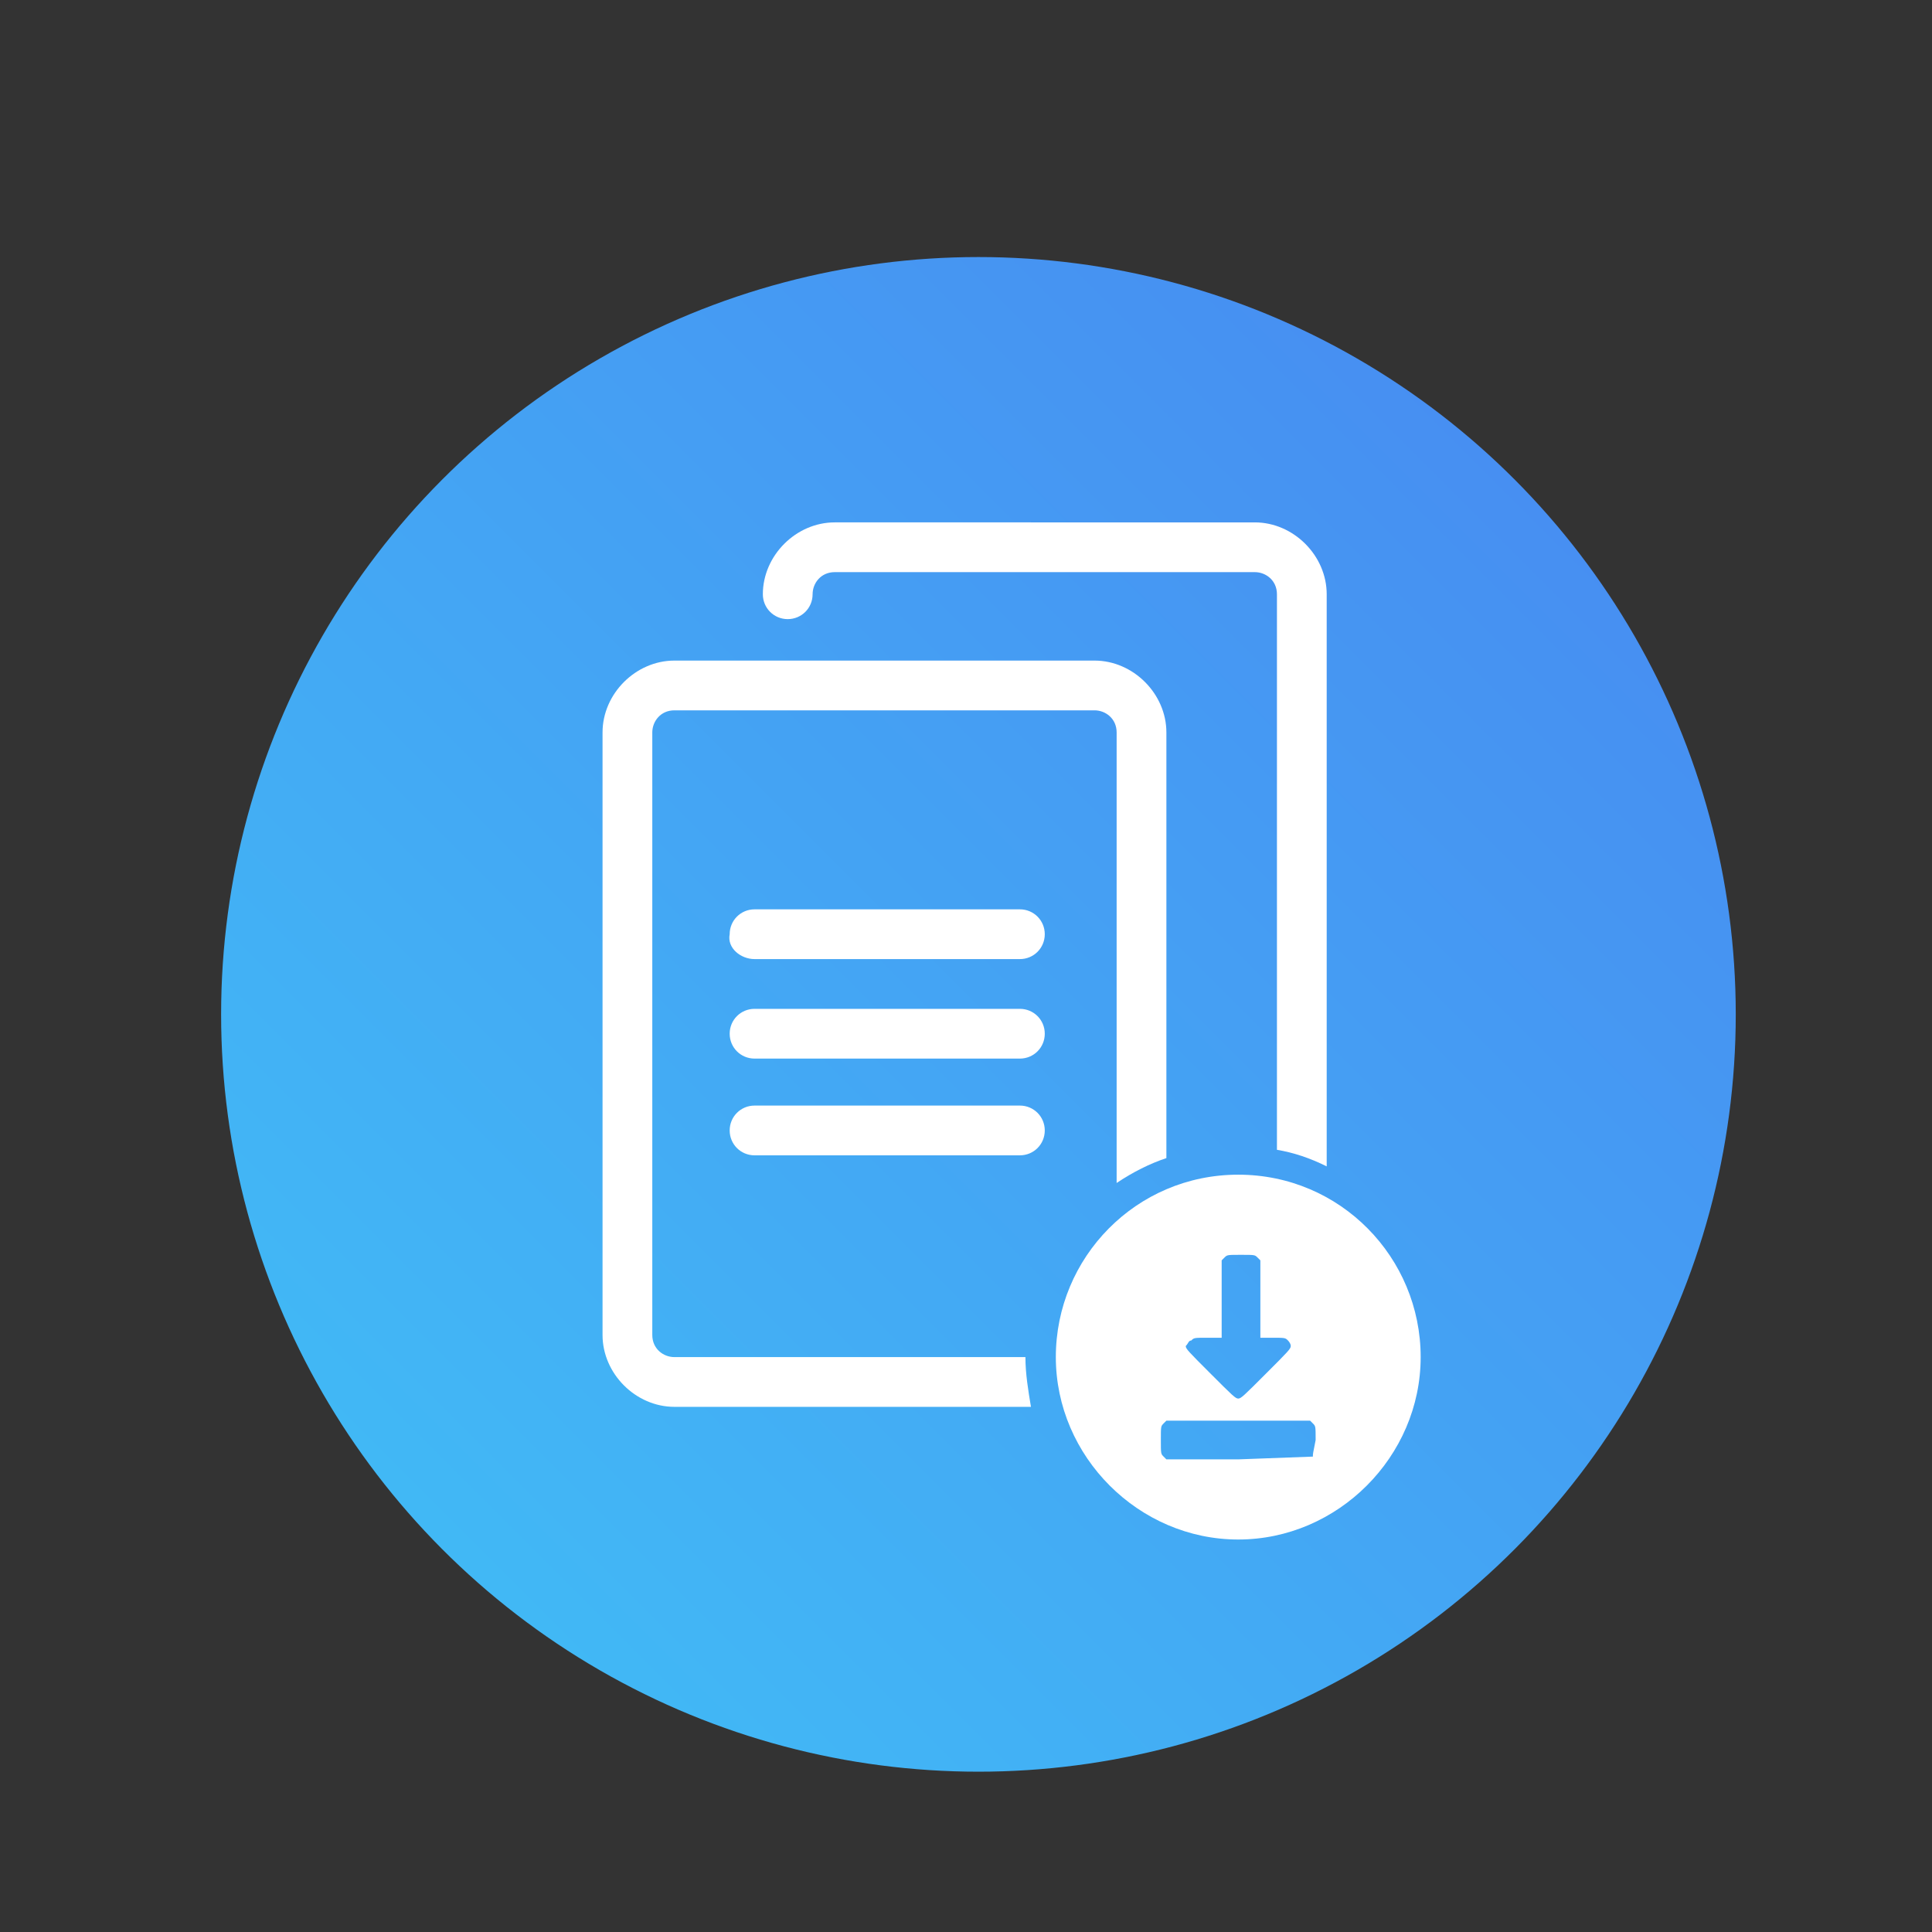 <?xml version="1.0" encoding="utf-8"?>
<!-- Generator: Adobe Illustrator 24.0.0, SVG Export Plug-In . SVG Version: 6.00 Build 0)  -->
<svg version="1.1" id="Layer_1" xmlns="http://www.w3.org/2000/svg" xmlns:xlink="http://www.w3.org/1999/xlink" x="0px" y="0px"
	 viewBox="0 0 69.9 69.9" style="enable-background:new 0 0 69.9 69.9;" xml:space="preserve">
<rect x="0" y="0" width="69.9" height="69.9" fill="#333333" stroke="none"/>
<style type="text/css">
	.st0{fill:url(#Ellipse_51-2_1_);}
	.st1{fill:none;}
	.st2{fill:#FFFFFF;}
</style>
<linearGradient id="Ellipse_51-2_1_" gradientUnits="userSpaceOnUse" x1="-454.534" y1="527.455" x2="-455.534" y2="526.455" gradientTransform="matrix(54.858 0 0 -54.858 24997.613 28944.391)">
	<stop  offset="0" style="stop-color:#4886F1"/>
	<stop  offset="1" style="stop-color:#40C1F6"/>
</linearGradient>
<circle id="Ellipse_51-2" class="st0" cx="35.4" cy="36.7" r="27.4"/>
<path class="st1" d="M39.6,25.7H24.4c-0.4,0-0.8,0.3-0.8,0.8v21.8c0,0.4,0.3,0.8,0.8,0.8h12.7c0,0,0,0,0,0c0-2.6,1.3-4.9,3.3-6.3
	V26.5C40.4,26.1,40,25.7,39.6,25.7z M27.3,32.8h9.6c0.5,0,0.9,0.4,0.9,0.9c0,0.5-0.4,0.9-0.9,0.9h-9.6c-0.5,0-0.9-0.4-0.9-0.9
	C26.3,33.2,26.8,32.8,27.3,32.8z M37.8,40.9c0,0.5-0.4,0.9-0.9,0.9h-9.6c0,0,0,0,0,0c-0.5,0-0.9-0.4-0.9-0.9c0-0.5,0.4-0.9,0.9-0.9
	h9.6C37.4,40,37.8,40.4,37.8,40.9C37.8,40.9,37.8,40.9,37.8,40.9z M37.8,37.4c0,0.5-0.4,0.9-0.9,0.9h-9.6c0,0,0,0,0,0
	c-0.5,0-0.9-0.4-0.9-0.9c0-0.5,0.4-0.9,0.9-0.9h9.6C37.4,36.5,37.8,36.9,37.8,37.4C37.8,37.4,37.8,37.4,37.8,37.4z"/>
<path class="st2" d="M24.4,49.1c-0.4,0-0.8-0.3-0.8-0.8V26.5c0-0.4,0.3-0.8,0.8-0.8h15.2c0.4,0,0.8,0.3,0.8,0.8v16.3
	c0.6-0.4,1.2-0.7,1.8-0.9V26.5c0-1.4-1.2-2.6-2.6-2.6H24.4c-1.4,0-2.6,1.2-2.6,2.6v21.8c0,1.4,1.2,2.6,2.6,2.6h12.9
	c-0.1-0.6-0.2-1.2-0.2-1.8H24.4z"/>
<path class="st2" d="M48,21.5c0-1.4-1.2-2.6-2.6-2.6H30.2c-1.4,0-2.6,1.2-2.6,2.6c0,0.5,0.4,0.9,0.9,0.9c0.5,0,0.9-0.4,0.9-0.9
	c0-0.4,0.3-0.8,0.8-0.8h15.2c0.4,0,0.8,0.3,0.8,0.8v20.1c0.6,0.1,1.2,0.3,1.8,0.6V21.5z"/>
<path class="st2" d="M36.9,36.5h-9.6c-0.5,0-0.9,0.4-0.9,0.9c0,0.5,0.4,0.9,0.9,0.9c0,0,0,0,0,0h9.6c0.5,0,0.9-0.4,0.9-0.9
	c0,0,0,0,0,0C37.8,36.9,37.4,36.5,36.9,36.5z"/>
<path class="st2" d="M36.9,40h-9.6c-0.5,0-0.9,0.4-0.9,0.9c0,0.5,0.4,0.9,0.9,0.9c0,0,0,0,0,0h9.6c0.5,0,0.9-0.4,0.9-0.9
	c0,0,0,0,0,0C37.8,40.4,37.4,40,36.9,40z"/>
<path class="st2" d="M27.3,34.7h9.6c0.5,0,0.9-0.4,0.9-0.9c0-0.5-0.4-0.9-0.9-0.9h-9.6c-0.5,0-0.9,0.4-0.9,0.9
	C26.3,34.3,26.8,34.7,27.3,34.7z"/>
<path class="st2" d="M44.8,42.5c-3.7,0-6.6,3-6.6,6.6s3,6.6,6.6,6.6s6.6-3,6.6-6.6S48.5,42.5,44.8,42.5z M43.1,48.5
	c0.1-0.1,0.1-0.1,0.6-0.1h0.5V47v-1.4l0.1-0.1c0.1-0.1,0.1-0.1,0.6-0.1s0.5,0,0.6,0.1l0.1,0.1V47v1.4H46c0.5,0,0.5,0,0.6,0.1
	c0,0,0.1,0.1,0.1,0.2c0,0.1-0.1,0.2-0.9,1c-0.8,0.8-0.9,0.9-1,0.9s-0.2-0.1-1-0.9c-0.8-0.8-0.9-0.9-0.9-1C43,48.6,43,48.5,43.1,48.5
	z M47.5,52.7L47.5,52.7l-2.7,0.1h-2.6l-0.1-0.1c-0.1-0.1-0.1-0.1-0.1-0.6c0-0.5,0-0.5,0.1-0.6l0.1-0.1h2.6h2.6l0.1,0.1
	c0.1,0.1,0.1,0.1,0.1,0.6C47.5,52.6,47.5,52.6,47.5,52.7z"/>
</svg>
